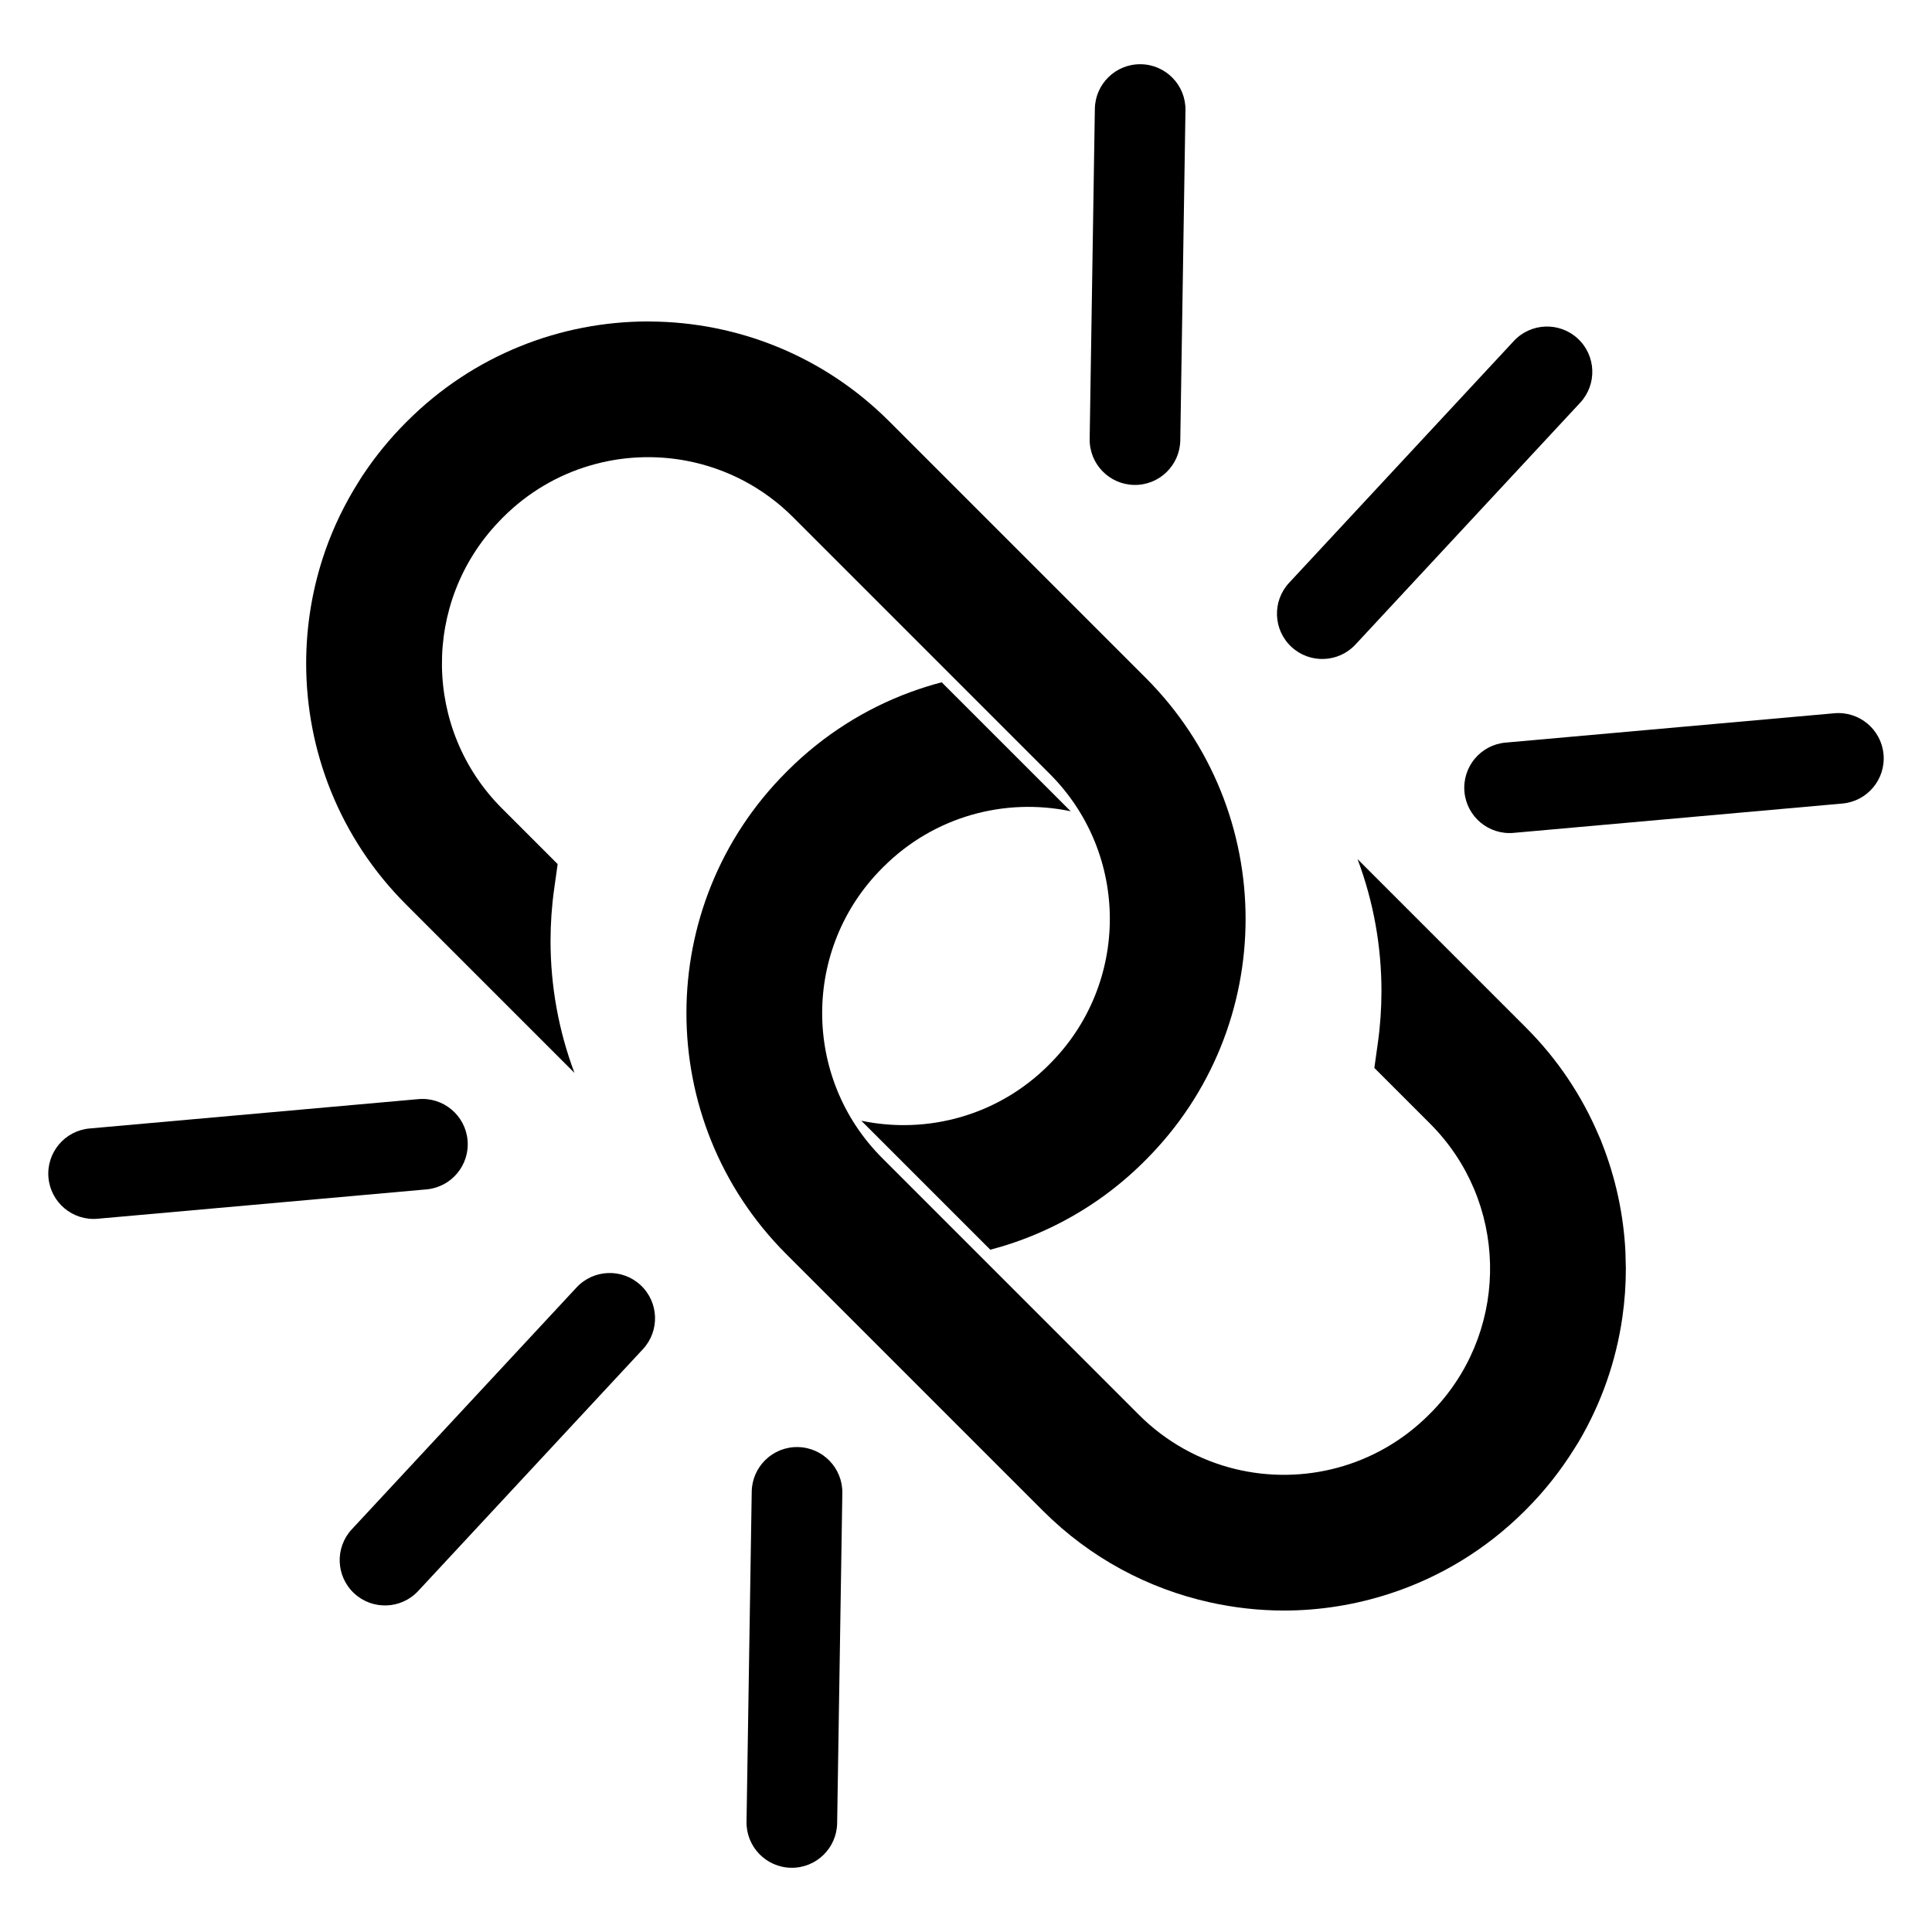 <?xml version="1.0" encoding="utf-8"?>
<!-- Generator: Adobe Illustrator 15.1.0, SVG Export Plug-In . SVG Version: 6.00 Build 0)  -->
<!DOCTYPE svg PUBLIC "-//W3C//DTD SVG 1.1//EN" "http://www.w3.org/Graphics/SVG/1.1/DTD/svg11.dtd">
<svg version="1.1" id="Layer_1" xmlns:serif="http://www.serif.com/"
	 xmlns="http://www.w3.org/2000/svg" xmlns:xlink="http://www.w3.org/1999/xlink" x="0px" y="0px" width="283.46px"
	 height="283.46px" viewBox="0 0 283.46 283.46" enable-background="new 0 0 283.46 283.46" xml:space="preserve">
<g>
	<path d="M276.349,110.679c-0.327-3.657-3.556-6.357-7.213-6.031l-48.244,4.306c-3.657,0.326-6.357,3.556-6.031,7.213
		s3.556,6.357,7.213,6.031l48.245-4.306C273.976,117.565,276.675,114.335,276.349,110.679z"/>
	<path d="M198.872,94.564l32.972-35.481c2.499-2.689,2.346-6.896-0.344-9.396s-6.896-2.345-9.396,0.345l-32.972,35.481
		c-2.499,2.689-2.345,6.896,0.345,9.396C192.167,97.408,196.373,97.253,198.872,94.564z"/>
	<path d="M166.417,71.149c3.671,0.058,6.693-2.872,6.752-6.543l0.761-48.43c0.059-3.671-2.872-6.694-6.543-6.752
		s-6.694,2.871-6.752,6.542l-0.761,48.431C159.816,68.068,162.746,71.091,166.417,71.149z"/>
	<path d="M52.615,70.691c-2.026,3.212-3.666,6.599-4.891,10.101c-1.868,5.345-2.804,10.943-2.804,16.542
		c0,12.795,4.883,25.595,14.646,35.358l24.711,24.711c-0.001-0.003-0.002-0.005-0.003-0.007l0.006,0.006
		c-2.338-6.221-3.505-12.777-3.505-19.339c0-2.553,0.175-5.106,0.532-7.642l0.511-3.644l-8.168-8.167
		c-11.577-11.577-11.739-30.232-0.509-42.021c0.17-0.178,0.333-0.359,0.508-0.534c0.005-0.005,0.009-0.009,0.014-0.014
		c0.051-0.05,0.103-0.103,0.153-0.151c7.344-7.345,17.539-10.1,27.021-8.264c5.69,1.102,11.124,3.856,15.53,8.264
		c11.637,11.639,26.012,26.017,37.652,37.655c11.752,11.75,11.752,30.801,0,42.554c-0.034,0.034-0.068,0.069-0.103,0.104
		c-0.02,0.02-0.039,0.039-0.06,0.061c-7.462,7.462-17.872,10.185-27.481,8.169l0.002,0.002c-0.001,0-0.003,0-0.005,0l18.923,18.921
		c0.001,0,0.002-0.001,0.003-0.001l0,0c0.38-0.1,0.758-0.208,1.135-0.317c0.139-0.039,0.277-0.074,0.415-0.115
		c0.004-0.001,0.008-0.002,0.011-0.004c2.868-0.851,5.673-1.97,8.38-3.347c4.577-2.327,8.873-5.397,12.7-9.226l0.164-0.166
		c9.765-9.765,14.648-22.561,14.648-35.358s-4.884-25.593-14.648-35.36l-37.652-37.653c-9.682-9.681-22.345-14.556-35.035-14.638
		c-0.108-0.001-0.217-0.008-0.325-0.008l0,0c-0.001,0-0.001,0-0.001,0c-12.796,0-25.593,4.883-35.358,14.646l-0.123,0.124
		l-0.043,0.042c-2.371,2.372-4.448,4.925-6.244,7.611c-0.052,0.078-0.109,0.153-0.161,0.232
		C52.971,70.106,52.798,70.401,52.615,70.691z"/>
	<path d="M238.514,185.058c-0.01-0.443-0.011-0.888-0.031-1.33c-0.262-5.477-1.427-10.917-3.479-16.087
		c-0.044-0.109-0.081-0.221-0.125-0.331c-0.111-0.273-0.237-0.54-0.354-0.812c-2.436-5.713-5.971-11.069-10.631-15.73l-24.71-24.711
		c0.001,0.003,0.001,0.005,0.002,0.007l-0.006-0.006c2.339,6.221,3.505,12.777,3.505,19.339c0,2.553-0.174,5.106-0.532,7.642
		l-0.51,3.644l8.167,8.167c11.385,11.386,11.739,29.62,1.067,41.433c-0.344,0.382-0.699,0.755-1.066,1.122
		c-0.008,0.008-0.016,0.017-0.023,0.024c-0.048,0.047-0.096,0.096-0.143,0.141c-7.712,7.712-18.566,10.364-28.439,7.954
		c-5.171-1.263-10.074-3.914-14.113-7.954c-11.637-11.639-26.012-26.017-37.652-37.655c-11.752-11.75-11.752-30.801,0-42.554
		c0.034-0.034,0.068-0.069,0.103-0.104c0.021-0.02,0.04-0.039,0.061-0.061c7.462-7.462,17.872-10.185,27.48-8.169l-0.001-0.002
		c0.001,0,0.003,0,0.004,0.001l-18.923-18.921c-0.001,0-0.002,0-0.003,0l0,0c-1.526,0.399-3.036,0.874-4.526,1.42
		c-0.028,0.011-0.056,0.02-0.084,0.029c-6.576,2.424-12.747,6.276-18.03,11.56l-0.164,0.166
		c-9.764,9.765-14.647,22.561-14.647,35.358s4.884,25.594,14.647,35.359l37.653,37.654c6.966,6.966,15.479,11.433,24.433,13.429
		c3.596,0.802,7.261,1.217,10.928,1.217c5.244,0,10.485-0.834,15.521-2.475c7.251-2.361,14.074-6.409,19.838-12.171l0.119-0.121
		l0.046-0.045c2.763-2.763,5.12-5.775,7.101-8.955c0.207-0.332,0.424-0.659,0.622-0.995c0.007-0.013,0.014-0.024,0.021-0.037
		c3.344-5.672,5.474-11.861,6.387-18.193c0.344-2.379,0.515-4.778,0.515-7.178l0,0l0,0
		C238.54,185.77,238.521,185.415,238.514,185.058z"/>
	<path d="M68.6,167.293c-0.327-3.657-3.557-6.357-7.214-6.031l-48.244,4.306c-3.657,0.327-6.357,3.557-6.031,7.213
		c0.327,3.657,3.557,6.357,7.214,6.031l48.244-4.307C66.226,174.18,68.925,170.951,68.6,167.293z"/>
	<path d="M84.588,188.896l-32.971,35.48c-2.5,2.69-2.346,6.896,0.344,9.396c2.689,2.499,6.896,2.345,9.396-0.345l32.972-35.481
		c2.499-2.689,2.346-6.896-0.345-9.396C91.294,186.052,87.088,186.207,84.588,188.896z"/>
	<path d="M117.043,212.311c-3.671-0.058-6.693,2.871-6.751,6.543l-0.762,48.431c-0.059,3.671,2.873,6.693,6.544,6.752
		c3.671,0.058,6.693-2.873,6.751-6.543l0.761-48.431C123.645,215.392,120.714,212.369,117.043,212.311z"/>
</g>
</svg>

